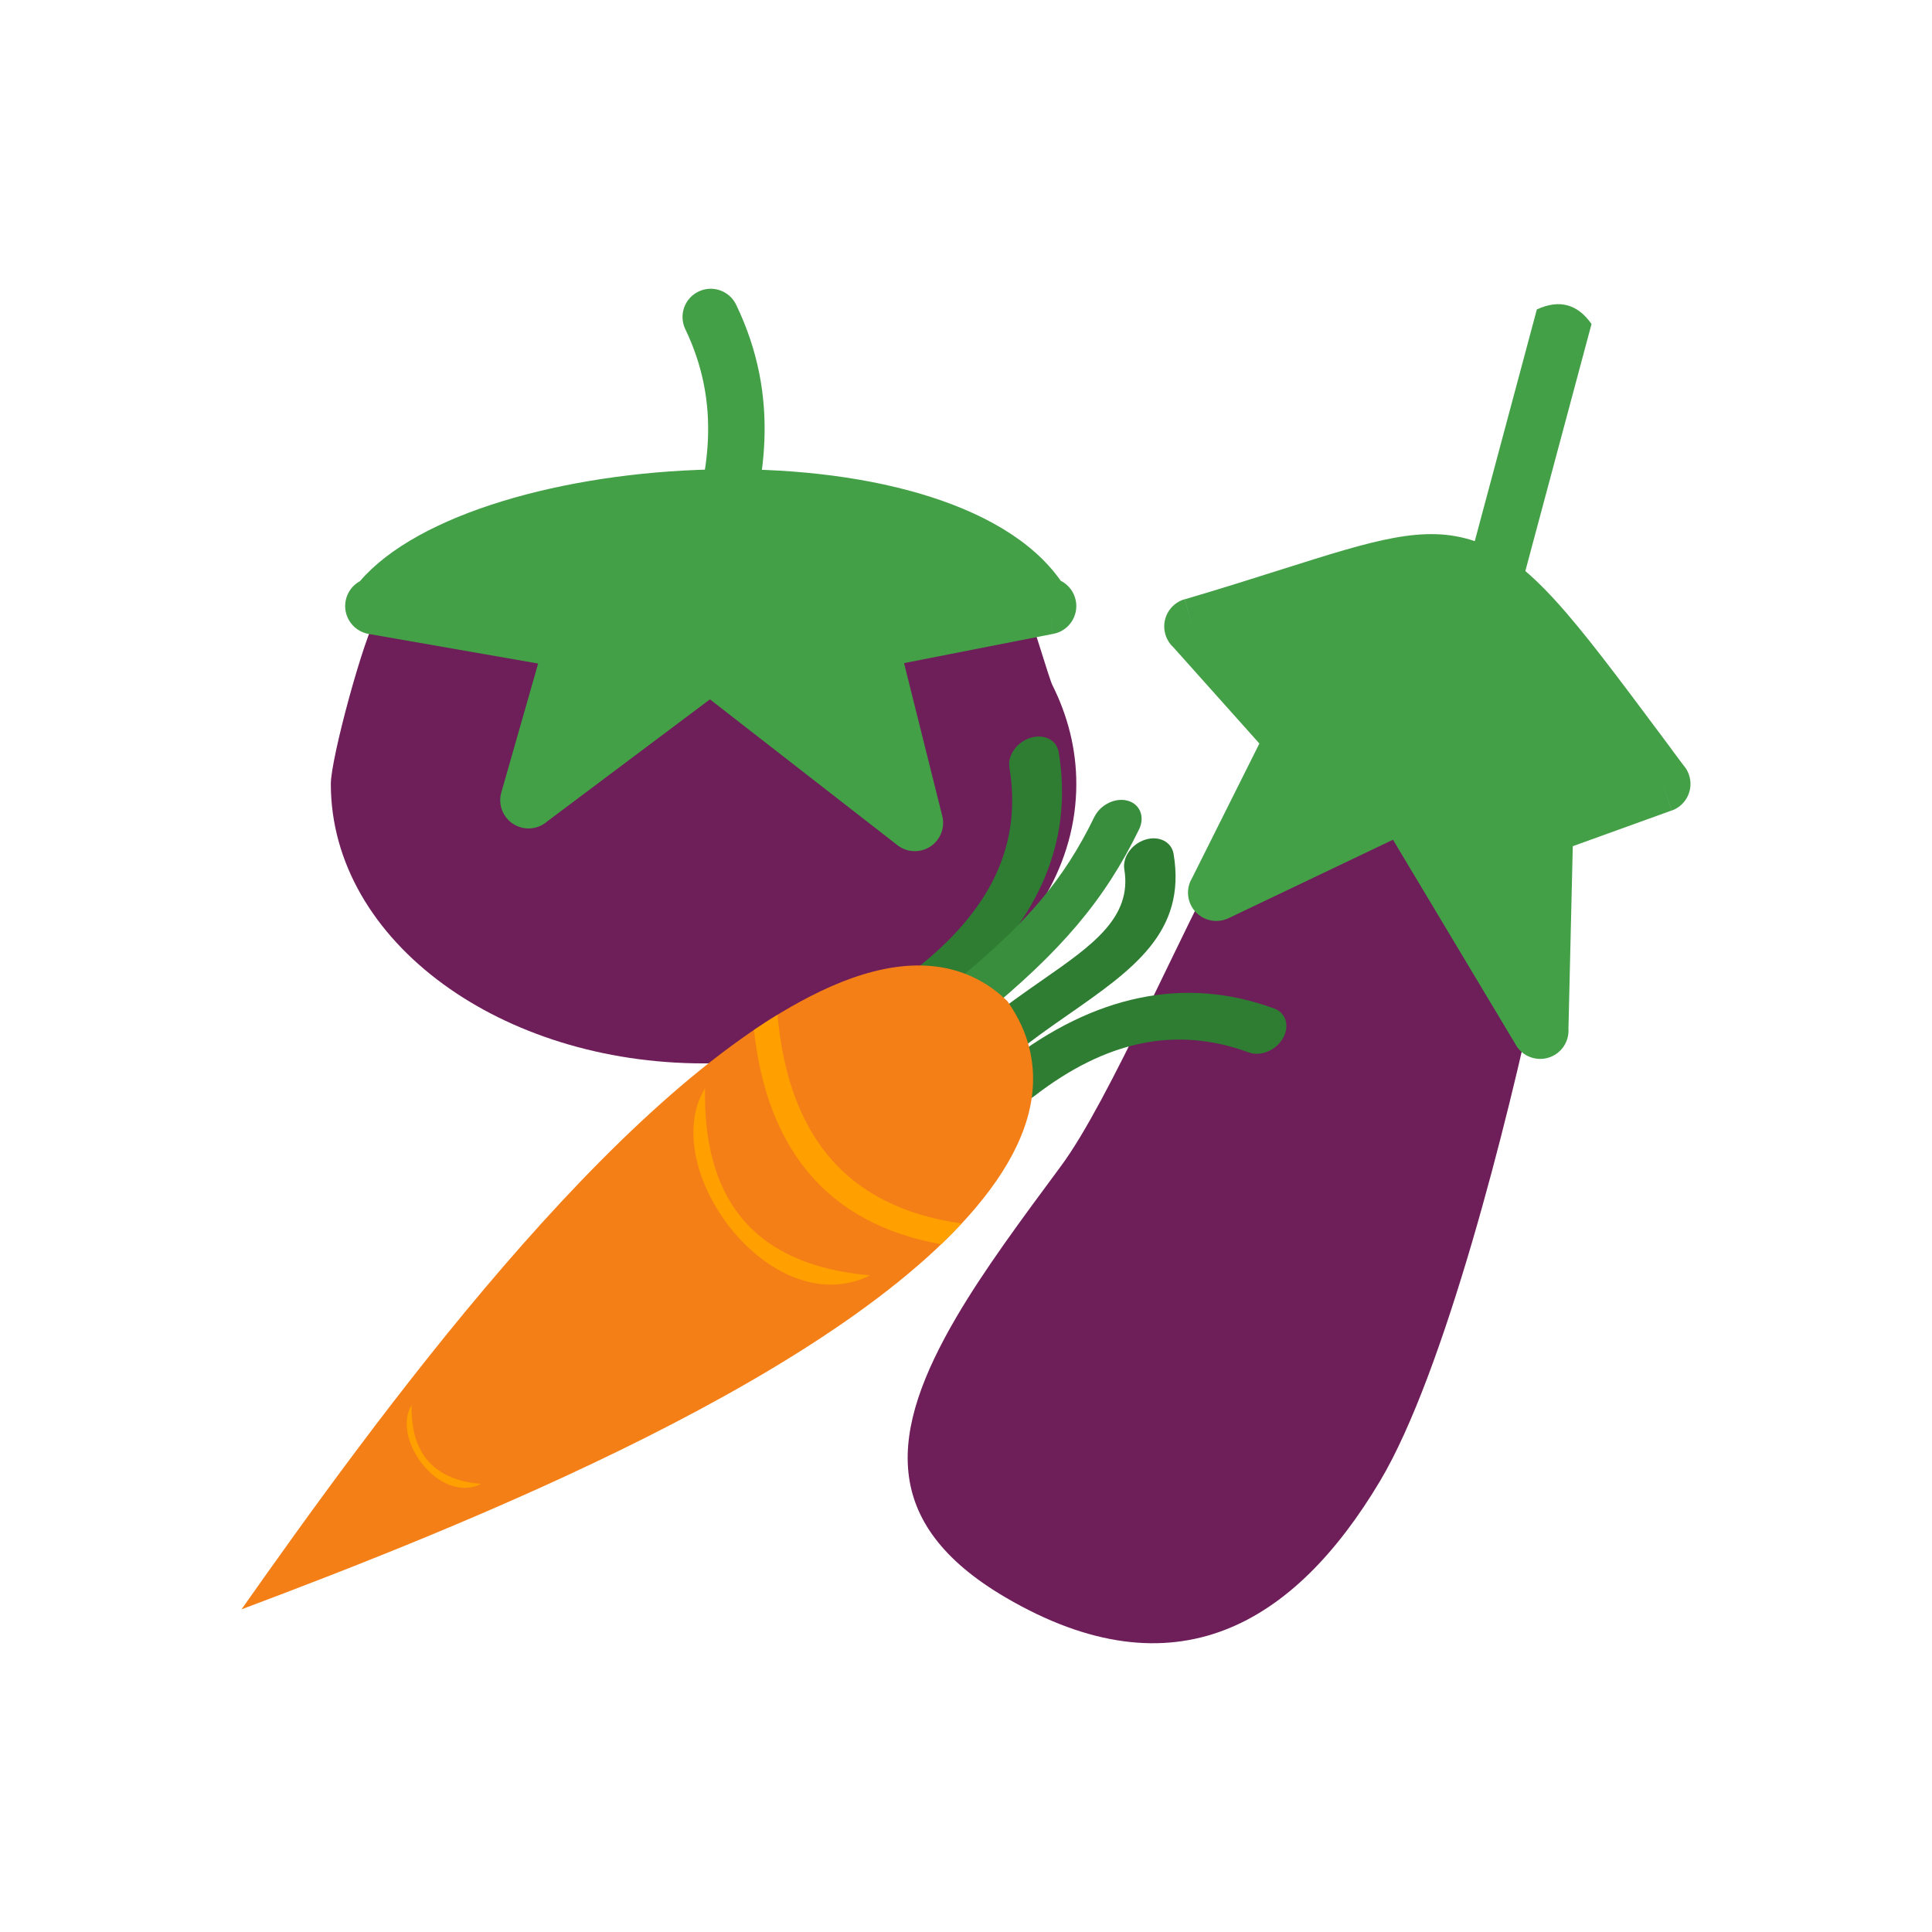 <?xml version="1.0" encoding="UTF-8"?>
<!DOCTYPE svg PUBLIC "-//W3C//DTD SVG 1.1//EN" "http://www.w3.org/Graphics/SVG/1.1/DTD/svg11.dtd">
<!-- Creator: CorelDRAW -->
<svg xmlns="http://www.w3.org/2000/svg" xml:space="preserve" width="2048px" height="2048px" style="shape-rendering:geometricPrecision; text-rendering:geometricPrecision; image-rendering:optimizeQuality; fill-rule:evenodd; clip-rule:evenodd"
viewBox="0 0 2048 2048"
 xmlns:xlink="http://www.w3.org/1999/xlink">
 <defs>
  <style type="text/css">
   <![CDATA[
    .fil6 {fill:none}
    .fil2 {fill:#2E7D32;fill-rule:nonzero}
    .fil3 {fill:#388E3C;fill-rule:nonzero}
    .fil1 {fill:#43A047;fill-rule:nonzero}
    .fil0 {fill:#6E1E59;fill-rule:nonzero}
    .fil4 {fill:#F57F17;fill-rule:nonzero}
    .fil5 {fill:#FFA000;fill-rule:nonzero}
   ]]>
  </style>
 </defs>
 <g id="Layer_x0020_1">
  <g id="_258796048">
   <g>
    <path id="_258797560" class="fil0" d="M1090.49 652.268c4.311,6.912 21.475,66.76 25.085,73.963 16.405,32.732 25.362,68.011 25.362,104.737 0,83.583 -45.617,158.641 -119.368,212.423 -71.036,51.804 -168.569,83.845 -275.755,83.845 -107.185,0 -204.719,-32.041 -275.756,-83.845 -73.752,-53.782 -119.368,-128.839 -119.368,-212.423 0,-27.119 35.231,-156.741 49.208,-178.538l144.251 -4.384 437.113 14.779 98.544 -8.463 10.683 -2.094z"/>
    <path id="_258797776" class="fil1" d="M570.455 703.382l-178.541 -31.187c-9.065,-1.227 -17.46,-6.566 -22.245,-15.177 -8.054,-14.495 -2.832,-32.777 11.663,-40.831l0.047 0.086c123.064,-144.005 622.675,-172.036 742.986,-0.68 8.015,4.025 14.15,11.581 16.008,21.063 3.191,16.273 -7.414,32.054 -23.687,35.244l-5.778 -29.466 5.747 29.441 -158.323 31.049 40.123 160.492c2.776,9.039 1.25,19.241 -4.996,27.273 -10.181,13.09 -29.047,15.447 -42.137,5.267l0.012 -0.015 -198.766 -154.596 -172.204 129.154c-7.429,6.666 -18.018,9.485 -28.325,6.541 -15.945,-4.556 -25.178,-21.176 -20.623,-37.121l0.027 0.008 39.012 -136.544z"/>
    <path id="_258796768" class="fil1" d="M725.143 581.393c-5.506,15.612 2.686,32.732 18.298,38.238 15.611,5.506 32.732,-2.687 38.238,-18.298 15.527,-43.773 26.811,-88.27 28.609,-134.367 1.83,-46.938 -6.302,-94.736 -29.898,-143.86 -7.126,-14.898 -24.983,-21.201 -39.881,-14.075 -14.898,7.124 -21.201,24.982 -14.075,39.88 18.976,39.504 25.513,78.038 24.034,115.943 -1.511,38.745 -11.517,77.616 -25.324,116.538z"/>
    <path id="_258797248" class="fil0" d="M1629.96 1038.95c-31.697,150.38 -98.929,416.658 -166.921,530.772 -90.493,151.88 -217.497,228.8 -397.028,123.663 -134.682,-78.871 -122.8,-176.623 -52.236,-297.122 29.127,-49.739 68.395,-102.776 111.043,-160.377 51.698,-69.827 129.749,-255.038 177.692,-338.693 11.751,1.539 23.838,-0.439 34.818,-5.676l148.823 -70.993 103.239 172.384 -0.072 0.063 13.082 21.847c6.663,11.126 16.435,19.316 27.56,24.132z"/>
    <path id="_258797056" class="fil1" d="M1335 788.162l-91.315 -102.163c-3.829,-3.56 -6.778,-8.164 -8.352,-13.545 -4.655,-15.916 4.475,-32.594 20.392,-37.248l8.428 28.819 -8.328 -28.736c35.76,-10.457 72.058,-21.953 103.606,-31.943 97.942,-31.015 150.435,-47.637 203.347,-29.89 59.307,19.891 103.71,79.41 199.386,207.662 28.748,38.536 -9.723,-12.79 22.127,29.793 2.519,2.799 4.552,6.122 5.911,9.883 5.633,15.597 -2.445,32.809 -18.043,38.44l-10.199 -28.241 10.088 28.152 -104.844 37.866 -4.576 193.553c0.679,10.85 -4.574,21.691 -14.544,27.66 -14.226,8.519 -32.668,3.893 -41.187,-10.335l0.073 -0.061 -130.358 -217.668 -173.476 82.754c-8.231,4.247 -18.308,4.643 -27.226,0.182 -14.83,-7.42 -20.838,-25.459 -13.42,-40.289l0.115 0.057 72.393 -144.702z"/>
    <path id="_258797416" class="fil1" d="M1553.81 609.115l75.326 -281.124c24.63,-11.291 43.578,-4.995 57.944,15.483l-75.326 281.124 -57.944 -15.483z"/>
   </g>
   <g>
    <path id="_243194936" class="fil2" d="M1067.42 1126.38c-12.233,9.488 -15.694,25.154 -7.733,34.99 7.962,9.837 24.335,10.12 36.569,0.632 37.988,-29.384 75.791,-48.122 113.398,-55.871 37.505,-7.728 75.53,-4.676 114.084,9.485 12.561,4.605 28.766,-2.088 36.195,-14.953 7.429,-12.863 3.272,-27.026 -9.288,-31.63 -47.444,-17.43 -94.972,-21.031 -142.577,-11.222 -47.504,9.788 -94.381,32.782 -140.648,68.569l0 -0.001z"/>
    <path id="_243200000" class="fil2" d="M977.977 1021.39c-11.969,9.815 -14.888,25.492 -6.517,35.014 8.37,9.522 24.86,9.283 36.829,-0.531 45.178,-36.949 77.632,-77.065 96.946,-120.447 19.331,-43.417 25.145,-89.43 17.02,-138.106 -2.111,-12.893 -15.522,-19.697 -29.95,-15.201 -14.43,4.498 -24.415,18.595 -22.304,31.487 6.608,39.598 2.121,76.484 -13.128,110.732 -15.265,34.283 -41.681,66.615 -78.897,97.051l0.001 0.001z"/>
    <path id="_243197528" class="fil2" d="M1043.96 1083.88c-11.97,9.817 -14.889,25.494 -6.519,35.016 8.37,9.521 24.86,9.283 36.829,-0.533 19.212,-15.712 38.88,-29.406 57.477,-42.355 69.306,-48.256 126.155,-87.843 112.317,-170.756 -2.111,-12.891 -15.521,-19.695 -29.95,-15.2 -14.43,4.496 -24.416,18.596 -22.305,31.487 8.506,50.965 -34.076,80.616 -85.99,116.763 -20.044,13.956 -41.241,28.716 -61.859,45.578l0 0z"/>
    <path id="_243201080" class="fil3" d="M1009.73 1043.15c-11.97,9.816 -14.888,25.493 -6.519,35.016 8.37,9.521 24.86,9.283 36.83,-0.533 42.68,-34.906 75.193,-65.607 101.787,-97.065 27.005,-31.941 47.45,-64.089 65.663,-101.489 6.383,-13.207 0.908,-26.786 -12.226,-30.327 -13.135,-3.541 -28.958,4.294 -35.342,17.5 -16.019,32.895 -33.791,60.921 -57.04,88.422 -23.656,27.98 -53.443,55.998 -93.155,88.475l0 0z"/>
    <path id="_243200144" class="fil4" d="M869.37 1050.95c61.736,-29.597 118.326,-37.221 165.457,-13.496 11.306,5.692 21.932,13.197 31.799,22.643l1.309 1.253 1.179 1.717c10.837,15.787 18.098,31.877 22.104,48.201 12.155,49.547 -4.687,100.184 -42.151,150.393 -143.985,192.953 -564.25,358.292 -793.067,444.305 140.023,-198.708 393.708,-549.711 613.369,-655.016l0.001 0z"/>
    <path id="_243203000" class="fil5" d="M1019.43 1296.96c-6.882,7.384 -14.153,14.718 -21.751,22.006 -61.205,-10.971 -108.93,-36.9 -142.648,-78.363 -30.206,-37.142 -48.934,-86.608 -55.806,-148.802 8.347,-5.653 16.666,-11.016 24.954,-16.093 5.594,62.726 23.276,111.91 52.63,148.005 32.812,40.35 80.555,64.551 142.621,73.246l0 0z"/>
    <path id="_243195776" class="fil5" d="M922.322 1351.94c-104.88,51.718 -226.85,-113.746 -174.966,-198.265 -2.054,110.754 45.175,186.98 174.966,198.265z"/>
    <path id="_243196832" class="fil5" d="M510.026 1573.03c-44.184,21.789 -95.569,-47.921 -73.712,-83.526 -0.865,46.66 19.032,78.774 73.712,83.526z"/>
   </g>
  </g>
 </g>
 <rect class="fil6" width="2048" height="2048"/>
</svg>
